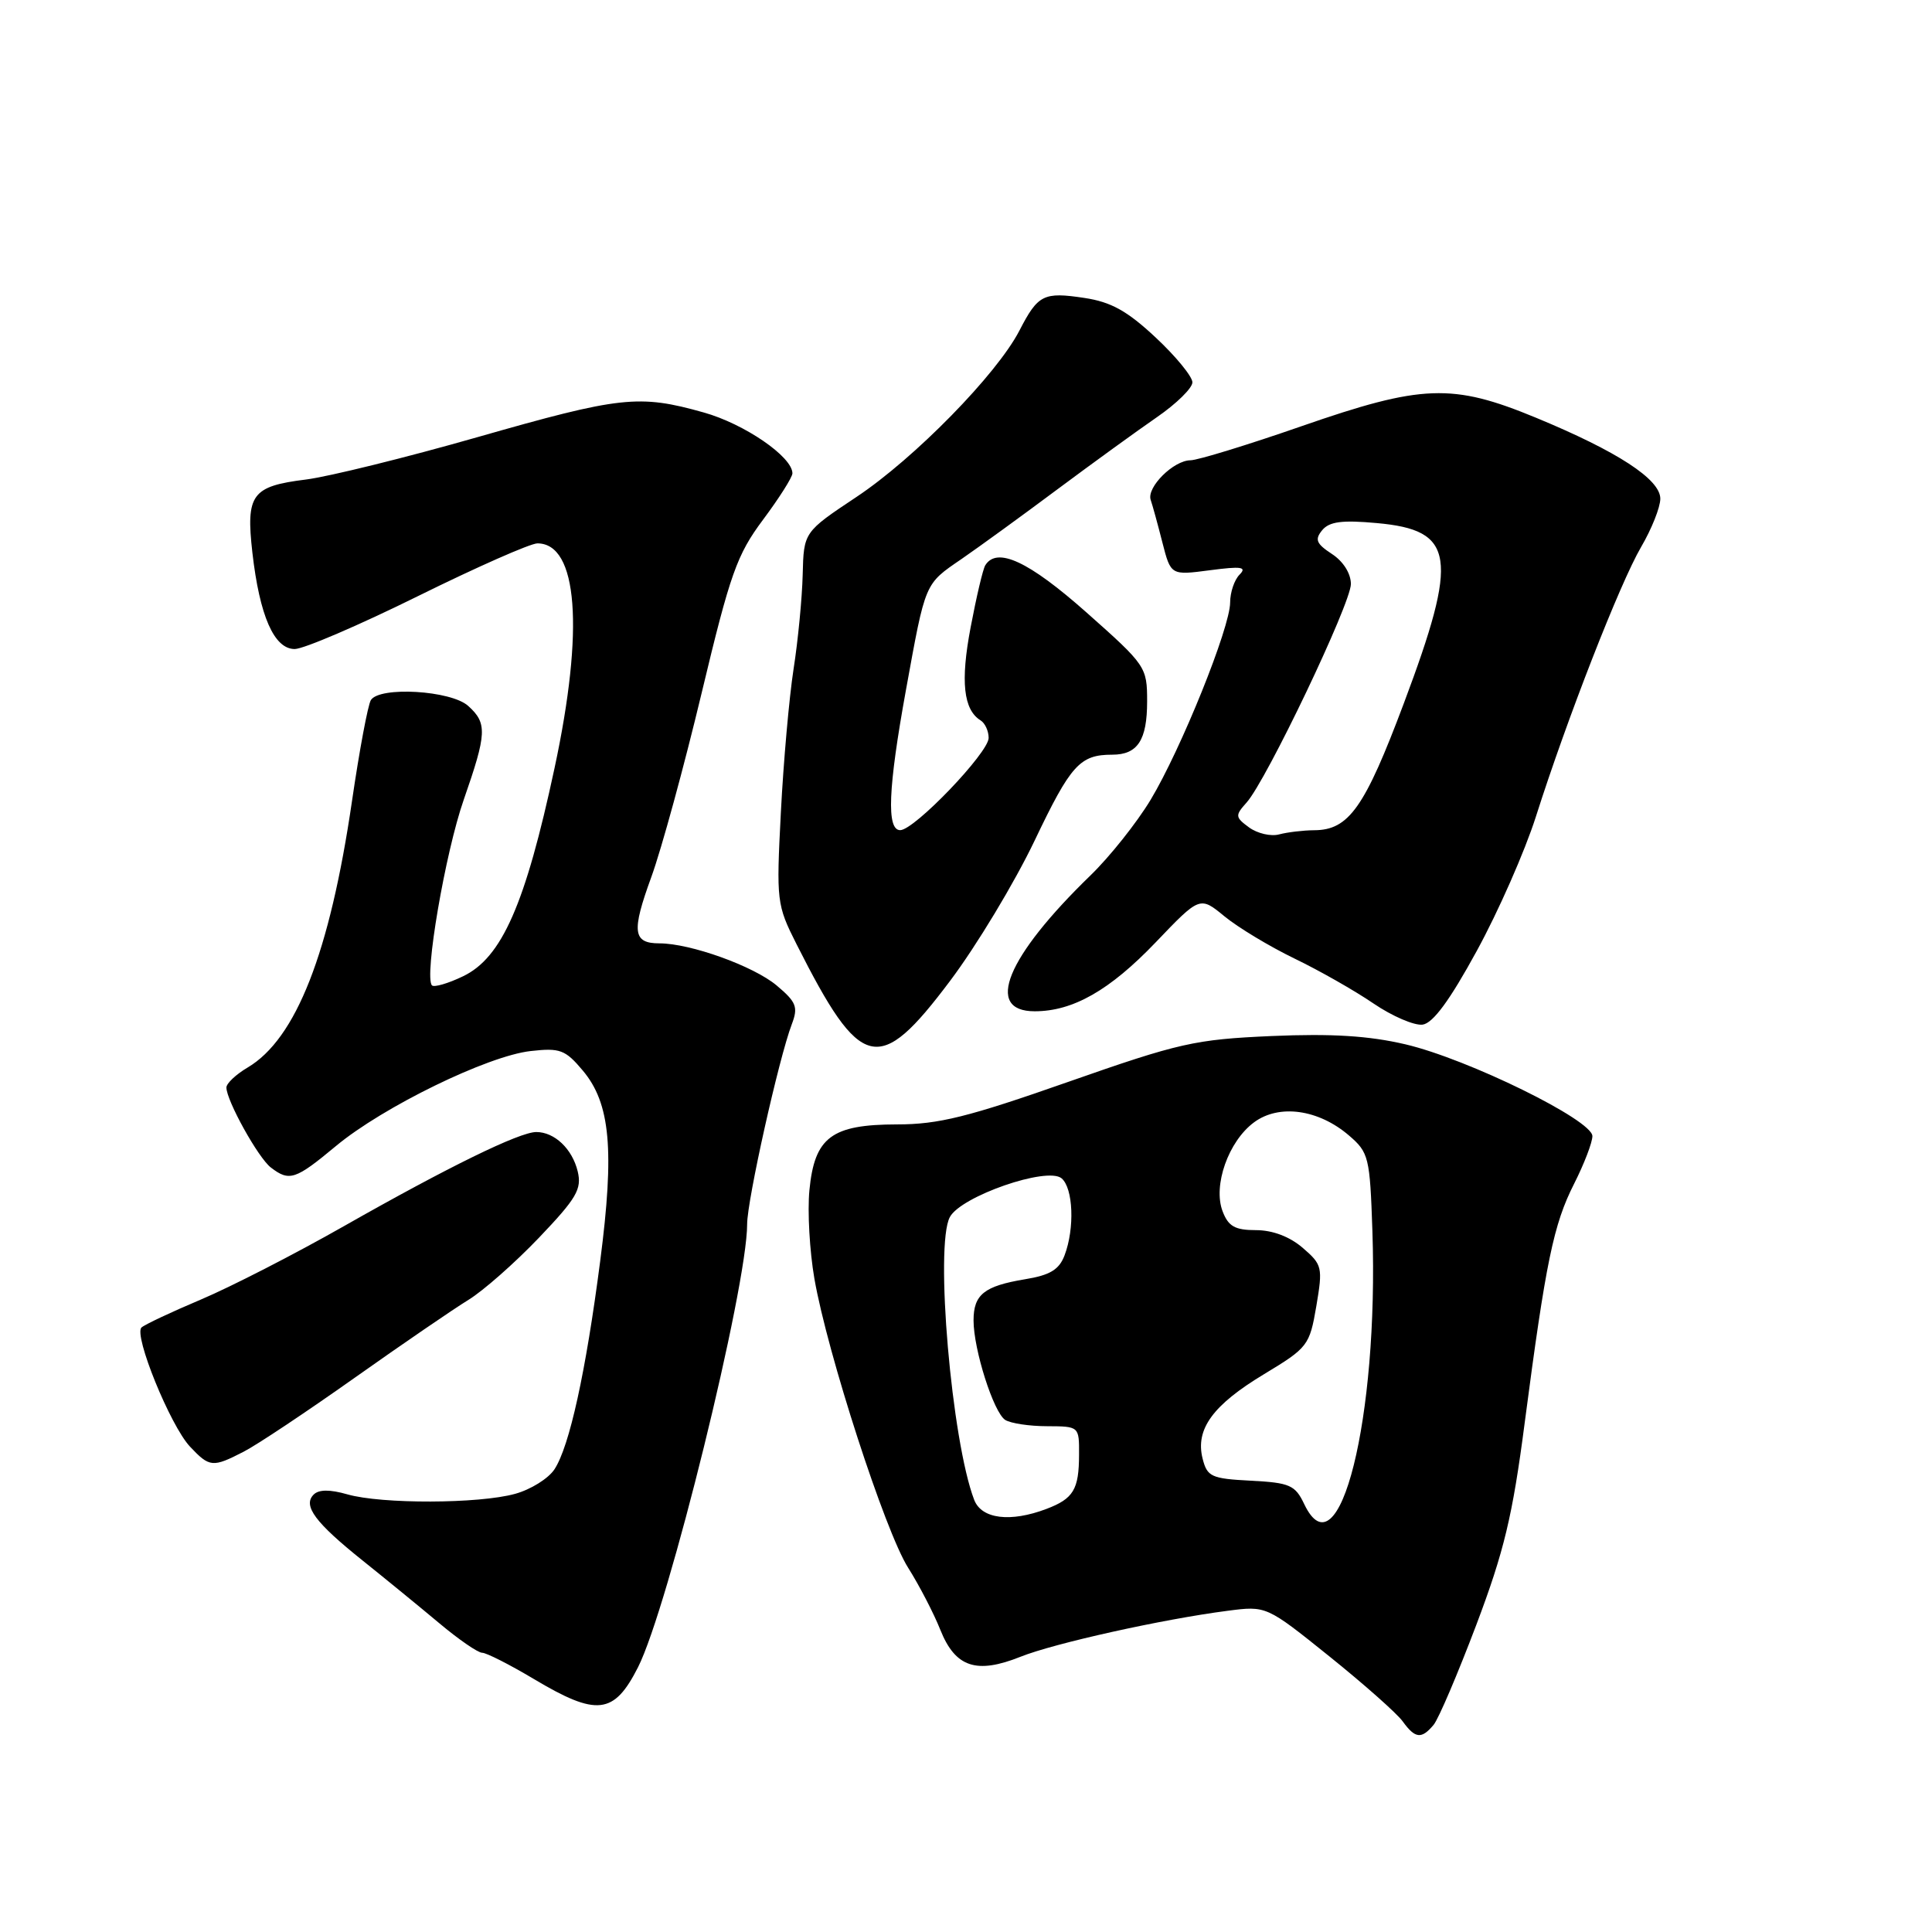 <?xml version="1.0" encoding="UTF-8" standalone="no"?>
<!DOCTYPE svg PUBLIC "-//W3C//DTD SVG 1.1//EN" "http://www.w3.org/Graphics/SVG/1.1/DTD/svg11.dtd" >
<svg xmlns="http://www.w3.org/2000/svg" xmlns:xlink="http://www.w3.org/1999/xlink" version="1.1" viewBox="0 0 256 256">
 <g >
 <path fill="currentColor"
d=" M 189.96 228.55 C 190.62 227.76 193.16 221.79 195.62 215.30 C 199.30 205.55 200.42 200.90 202.03 188.53 C 204.83 167.16 205.85 162.24 208.58 156.85 C 209.91 154.22 211.00 151.38 211.00 150.54 C 211.00 148.42 194.53 140.33 186.23 138.38 C 181.36 137.24 176.47 136.94 168.50 137.28 C 158.32 137.73 156.30 138.18 141.50 143.37 C 128.28 148.01 124.35 148.99 118.86 148.99 C 110.17 149.00 107.93 150.69 107.25 157.72 C 106.98 160.53 107.28 165.79 107.91 169.42 C 109.63 179.31 117.28 202.92 120.33 207.73 C 121.80 210.06 123.73 213.77 124.61 215.99 C 126.59 220.93 129.39 221.86 135.22 219.53 C 139.69 217.74 154.06 214.55 162.65 213.44 C 167.80 212.77 167.80 212.77 176.15 219.48 C 180.74 223.17 185.12 227.05 185.87 228.10 C 187.52 230.38 188.36 230.47 189.96 228.55 Z  M 84.54 220.92 C 88.54 213.02 99.00 170.56 99.00 162.21 C 99.00 159.04 103.20 140.22 104.92 135.71 C 105.78 133.44 105.53 132.78 102.91 130.58 C 99.85 128.01 91.48 125.00 87.38 125.00 C 83.85 125.00 83.66 123.45 86.30 116.22 C 87.65 112.52 90.65 101.53 92.98 91.79 C 96.76 75.99 97.64 73.51 101.11 68.86 C 103.25 65.99 105.00 63.23 105.00 62.72 C 105.00 60.53 98.64 56.16 93.23 54.65 C 84.66 52.24 82.24 52.50 63.25 57.93 C 53.77 60.64 43.55 63.16 40.54 63.54 C 33.36 64.43 32.57 65.51 33.44 73.21 C 34.40 81.62 36.32 86.00 39.05 86.00 C 40.23 86.00 47.57 82.85 55.36 79.00 C 63.15 75.15 70.28 72.00 71.21 72.00 C 76.56 72.00 77.43 83.36 73.48 101.77 C 69.61 119.84 66.50 126.91 61.34 129.37 C 59.37 130.32 57.52 130.85 57.24 130.57 C 56.17 129.50 59.00 112.97 61.45 105.96 C 64.51 97.18 64.58 95.83 62.04 93.54 C 59.77 91.48 50.29 90.92 49.14 92.77 C 48.75 93.41 47.62 99.43 46.64 106.15 C 43.70 126.26 39.23 137.66 32.80 141.46 C 31.26 142.37 30.00 143.56 30.00 144.10 C 30.00 145.82 34.23 153.45 35.90 154.71 C 38.35 156.59 39.15 156.32 44.52 151.85 C 50.75 146.67 64.60 139.91 70.31 139.27 C 74.20 138.83 74.90 139.09 77.22 141.85 C 80.88 146.19 81.44 152.38 79.53 167.09 C 77.62 181.83 75.46 191.65 73.47 194.69 C 72.67 195.91 70.33 197.37 68.26 197.94 C 63.49 199.27 50.56 199.31 46.03 198.01 C 43.72 197.35 42.25 197.35 41.56 198.04 C 40.09 199.51 41.77 201.76 48.10 206.82 C 51.07 209.20 55.61 212.91 58.19 215.07 C 60.76 217.23 63.33 219.00 63.89 219.00 C 64.45 219.00 67.52 220.56 70.71 222.46 C 79.08 227.46 81.35 227.21 84.54 220.92 Z  M 32.30 192.35 C 34.06 191.45 40.67 187.04 47.00 182.56 C 53.33 178.08 60.11 173.44 62.07 172.24 C 64.03 171.04 68.24 167.33 71.42 164.00 C 76.41 158.77 77.11 157.56 76.55 155.22 C 75.83 152.23 73.48 150.00 71.06 150.00 C 68.83 150.00 59.36 154.64 45.61 162.45 C 39.07 166.17 30.52 170.55 26.61 172.20 C 22.70 173.85 19.16 175.52 18.75 175.90 C 17.68 176.90 22.57 188.91 25.17 191.68 C 27.77 194.44 28.17 194.48 32.30 192.35 Z  M 125.87 130.00 C 129.39 125.33 134.44 116.94 137.10 111.37 C 141.89 101.33 143.09 100.00 147.38 100.00 C 150.74 100.00 152.00 98.08 152.00 92.94 C 152.00 88.37 151.84 88.14 143.95 81.14 C 136.30 74.36 132.10 72.41 130.55 74.91 C 130.24 75.42 129.37 79.12 128.61 83.14 C 127.25 90.30 127.66 94.05 129.94 95.46 C 130.52 95.82 131.00 96.86 131.00 97.78 C 131.00 99.73 121.16 110.00 119.28 110.00 C 117.45 110.00 117.68 104.45 120.03 91.50 C 122.66 77.04 122.48 77.45 127.41 74.07 C 129.76 72.45 135.49 68.29 140.15 64.81 C 144.81 61.34 150.73 57.05 153.31 55.27 C 155.89 53.49 158.00 51.42 158.00 50.66 C 158.00 49.90 155.81 47.22 153.13 44.72 C 149.37 41.20 147.22 40.01 143.70 39.48 C 138.27 38.66 137.54 39.03 135.07 43.82 C 132.08 49.60 121.18 60.73 113.50 65.84 C 106.50 70.50 106.50 70.50 106.36 76.16 C 106.28 79.27 105.74 84.90 105.15 88.66 C 104.57 92.42 103.81 100.96 103.47 107.62 C 102.86 119.43 102.91 119.89 105.55 125.12 C 114.08 142.01 116.42 142.57 125.87 130.00 Z  M 195.68 126.00 C 198.54 120.78 202.06 112.77 203.51 108.22 C 207.63 95.26 214.65 77.28 217.45 72.49 C 218.85 70.10 220.00 67.22 220.00 66.08 C 220.00 63.51 214.32 59.81 203.50 55.34 C 192.44 50.77 188.43 50.92 172.41 56.49 C 165.31 58.96 158.71 60.98 157.75 60.99 C 155.50 61.00 151.92 64.57 152.47 66.23 C 152.71 66.93 153.41 69.47 154.02 71.87 C 155.14 76.24 155.14 76.24 160.32 75.56 C 164.49 75.01 165.26 75.12 164.25 76.14 C 163.56 76.83 163.00 78.49 163.00 79.83 C 163.00 83.15 156.49 99.29 152.45 106.00 C 150.62 109.03 147.04 113.53 144.49 116.00 C 133.35 126.80 130.40 134.00 137.10 134.00 C 142.17 134.00 147.04 131.23 153.13 124.87 C 158.99 118.74 158.99 118.74 162.25 121.42 C 164.04 122.89 168.20 125.40 171.50 127.00 C 174.80 128.59 179.53 131.28 182.00 132.97 C 184.47 134.65 187.40 135.91 188.50 135.77 C 189.88 135.58 192.10 132.56 195.68 126.00 Z  M 172.82 199.31 C 171.62 196.78 170.91 196.47 165.75 196.20 C 160.50 195.93 159.96 195.68 159.35 193.27 C 158.37 189.37 160.71 186.17 167.50 182.08 C 173.30 178.58 173.53 178.28 174.42 173.07 C 175.29 167.92 175.21 167.58 172.61 165.34 C 170.89 163.86 168.62 163.00 166.42 163.00 C 163.64 163.00 162.76 162.50 162.00 160.50 C 160.70 157.09 162.77 151.23 166.16 148.72 C 169.47 146.26 174.70 146.98 178.75 150.46 C 181.37 152.71 181.52 153.32 181.85 163.11 C 182.69 187.89 177.44 208.97 172.82 199.31 Z  M 129.09 198.75 C 126.09 190.96 123.85 165.01 125.86 161.27 C 127.33 158.51 138.75 154.55 140.66 156.13 C 142.21 157.42 142.42 162.76 141.06 166.34 C 140.34 168.24 139.13 168.97 135.81 169.51 C 130.41 170.41 129.00 171.53 129.00 174.96 C 129.00 178.82 131.66 187.17 133.20 188.15 C 133.92 188.60 136.41 188.98 138.75 188.98 C 142.99 189.00 143.00 189.00 142.98 192.75 C 142.97 197.37 142.24 198.58 138.66 199.94 C 133.89 201.75 130.07 201.28 129.09 198.75 Z  M 165.51 109.64 C 163.66 108.28 163.64 108.06 165.18 106.34 C 167.81 103.41 179.00 79.96 179.00 77.39 C 179.00 75.99 177.99 74.38 176.48 73.40 C 174.41 72.04 174.18 71.49 175.20 70.25 C 176.15 69.11 177.84 68.89 182.43 69.31 C 192.79 70.24 193.32 73.74 186.01 93.21 C 180.83 107.01 178.73 109.99 174.14 110.01 C 172.69 110.02 170.60 110.27 169.50 110.56 C 168.40 110.86 166.61 110.44 165.51 109.64 Z "/>
</g>
</svg>